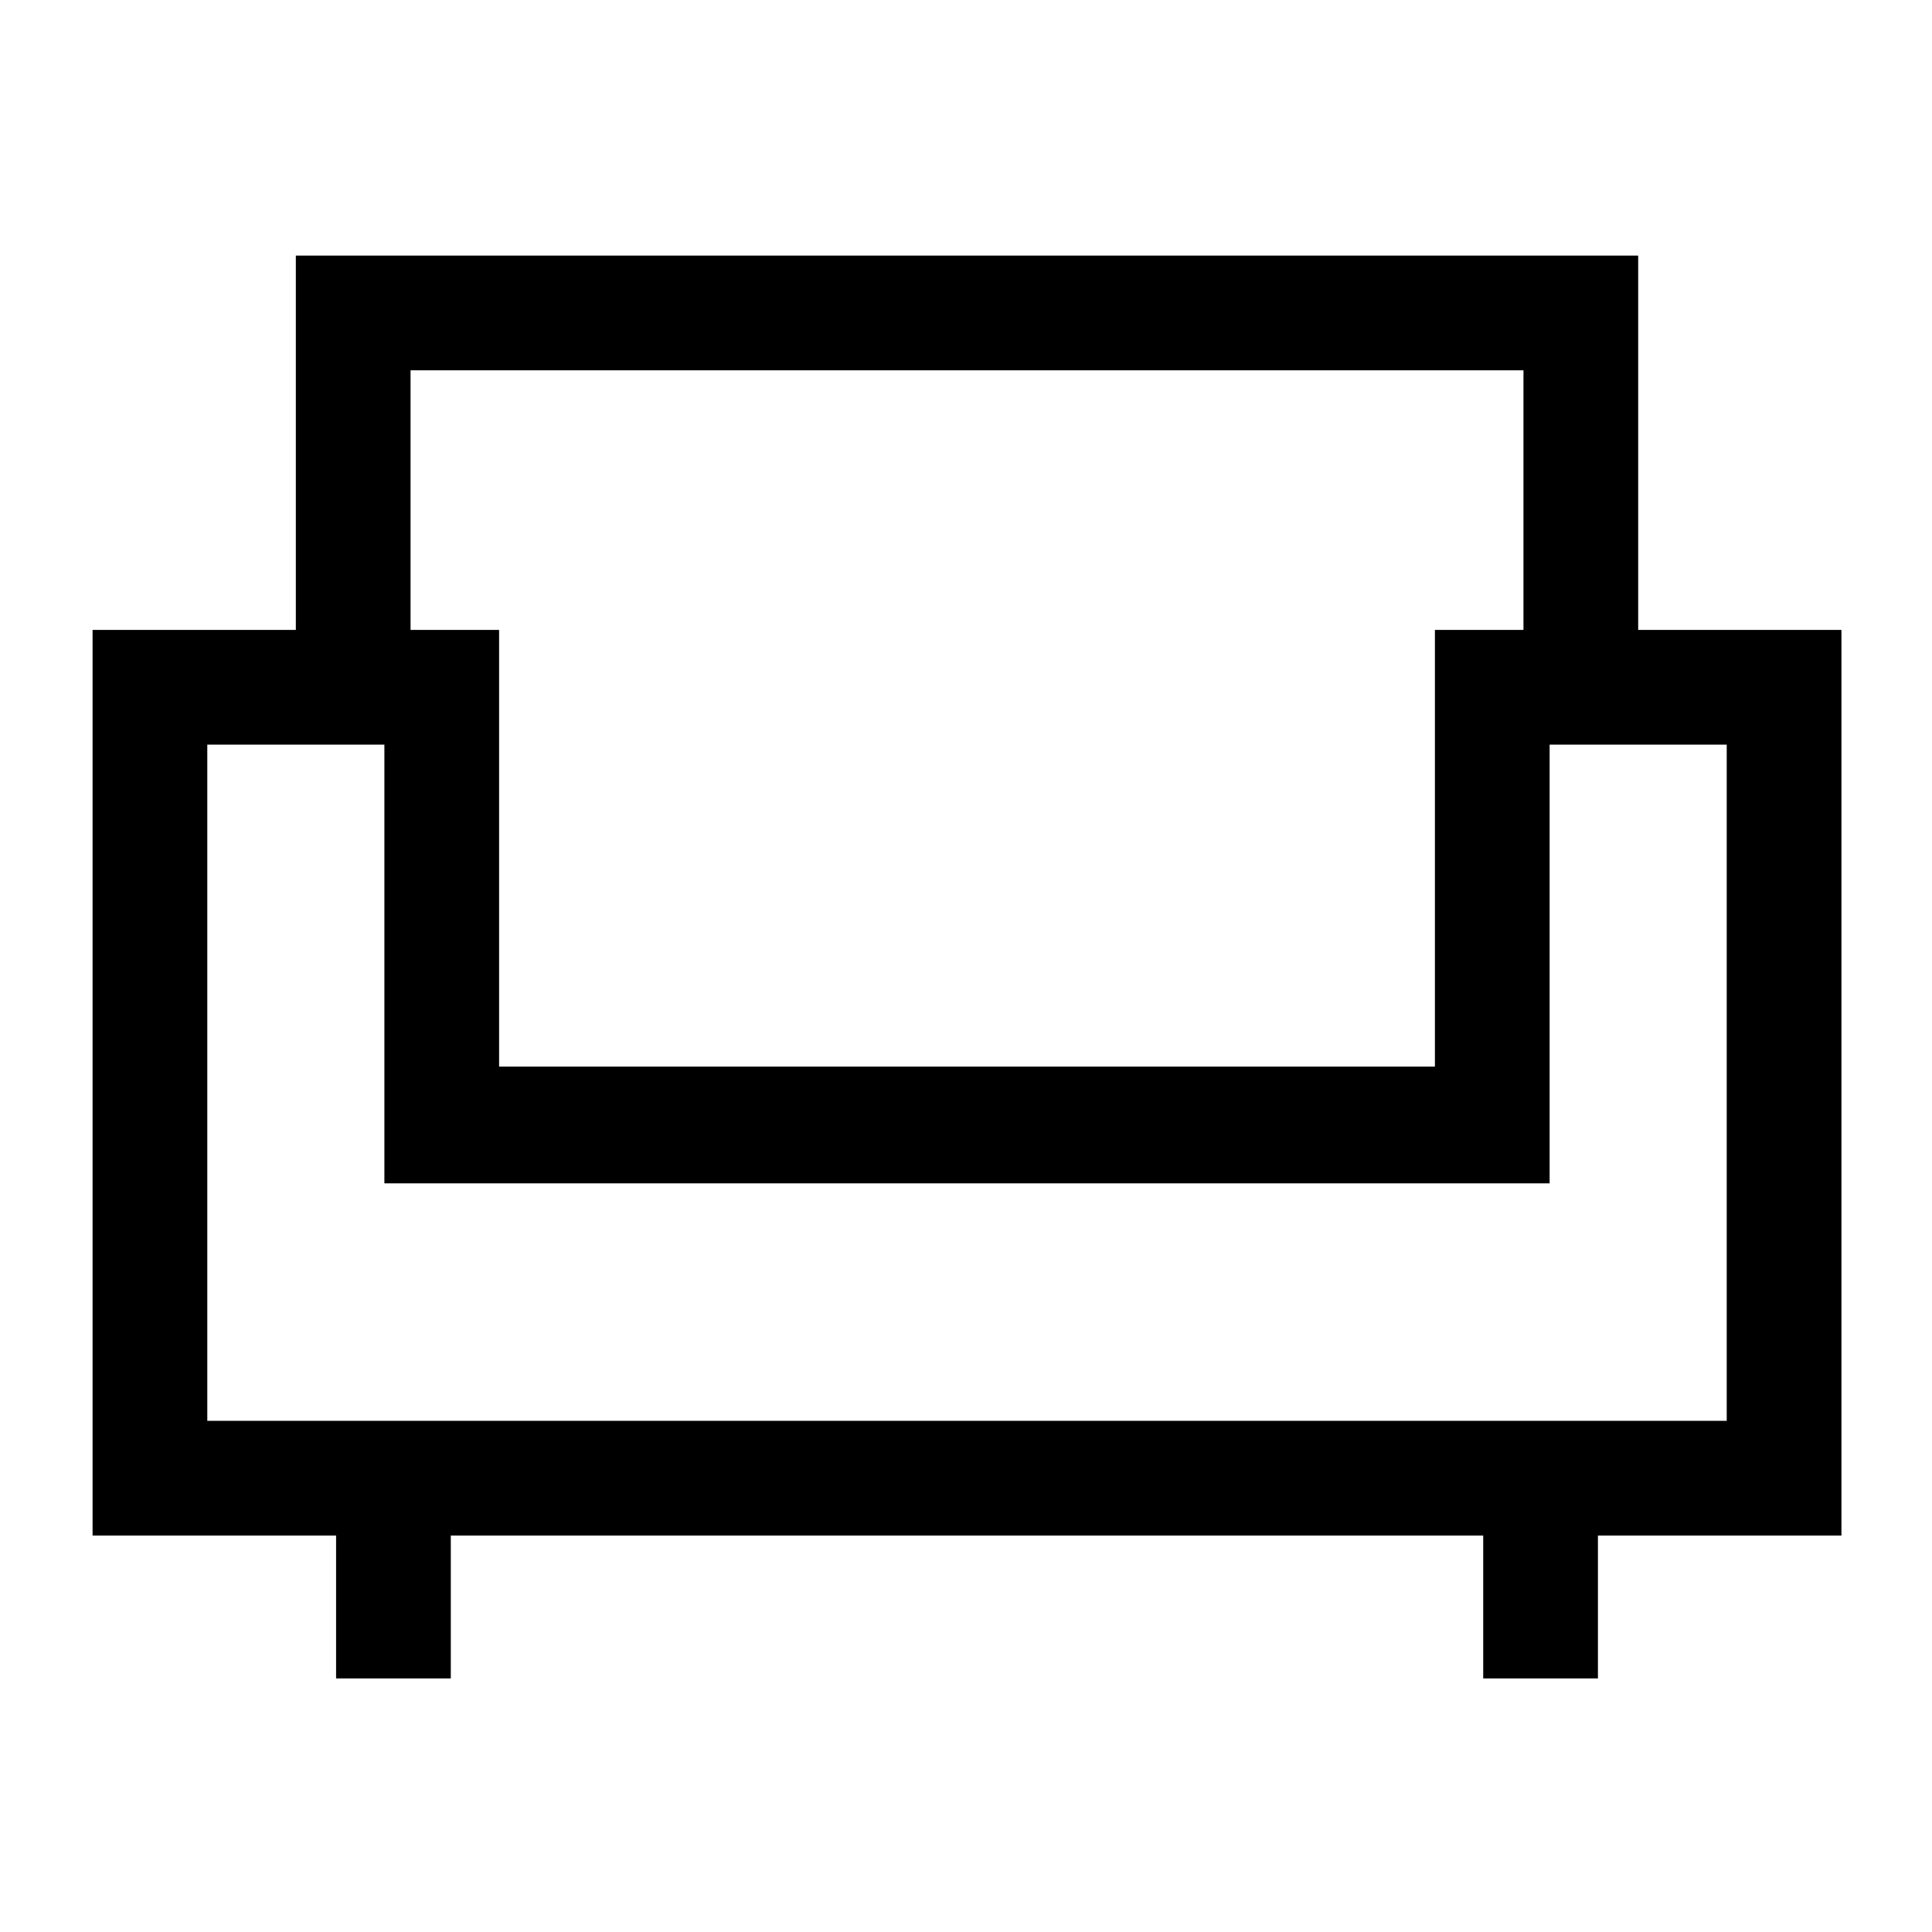 <svg xmlns="http://www.w3.org/2000/svg" height="48" width="48"><path d="M8.35 41.7V38.15H2.3V15.65H7.35V6.35H40.7V15.65H45.75V38.15H39.7V41.7H36.85V38.15H11.2V41.7ZM5.15 35.3H42.9V18.5H38.5V29.4H9.55V18.5H5.15ZM12.4 26.5H35.65V15.65H37.85V9.2H10.2V15.65H12.4ZM24.05 29.4ZM24.05 26.5ZM24.05 29.4Z"/></svg>